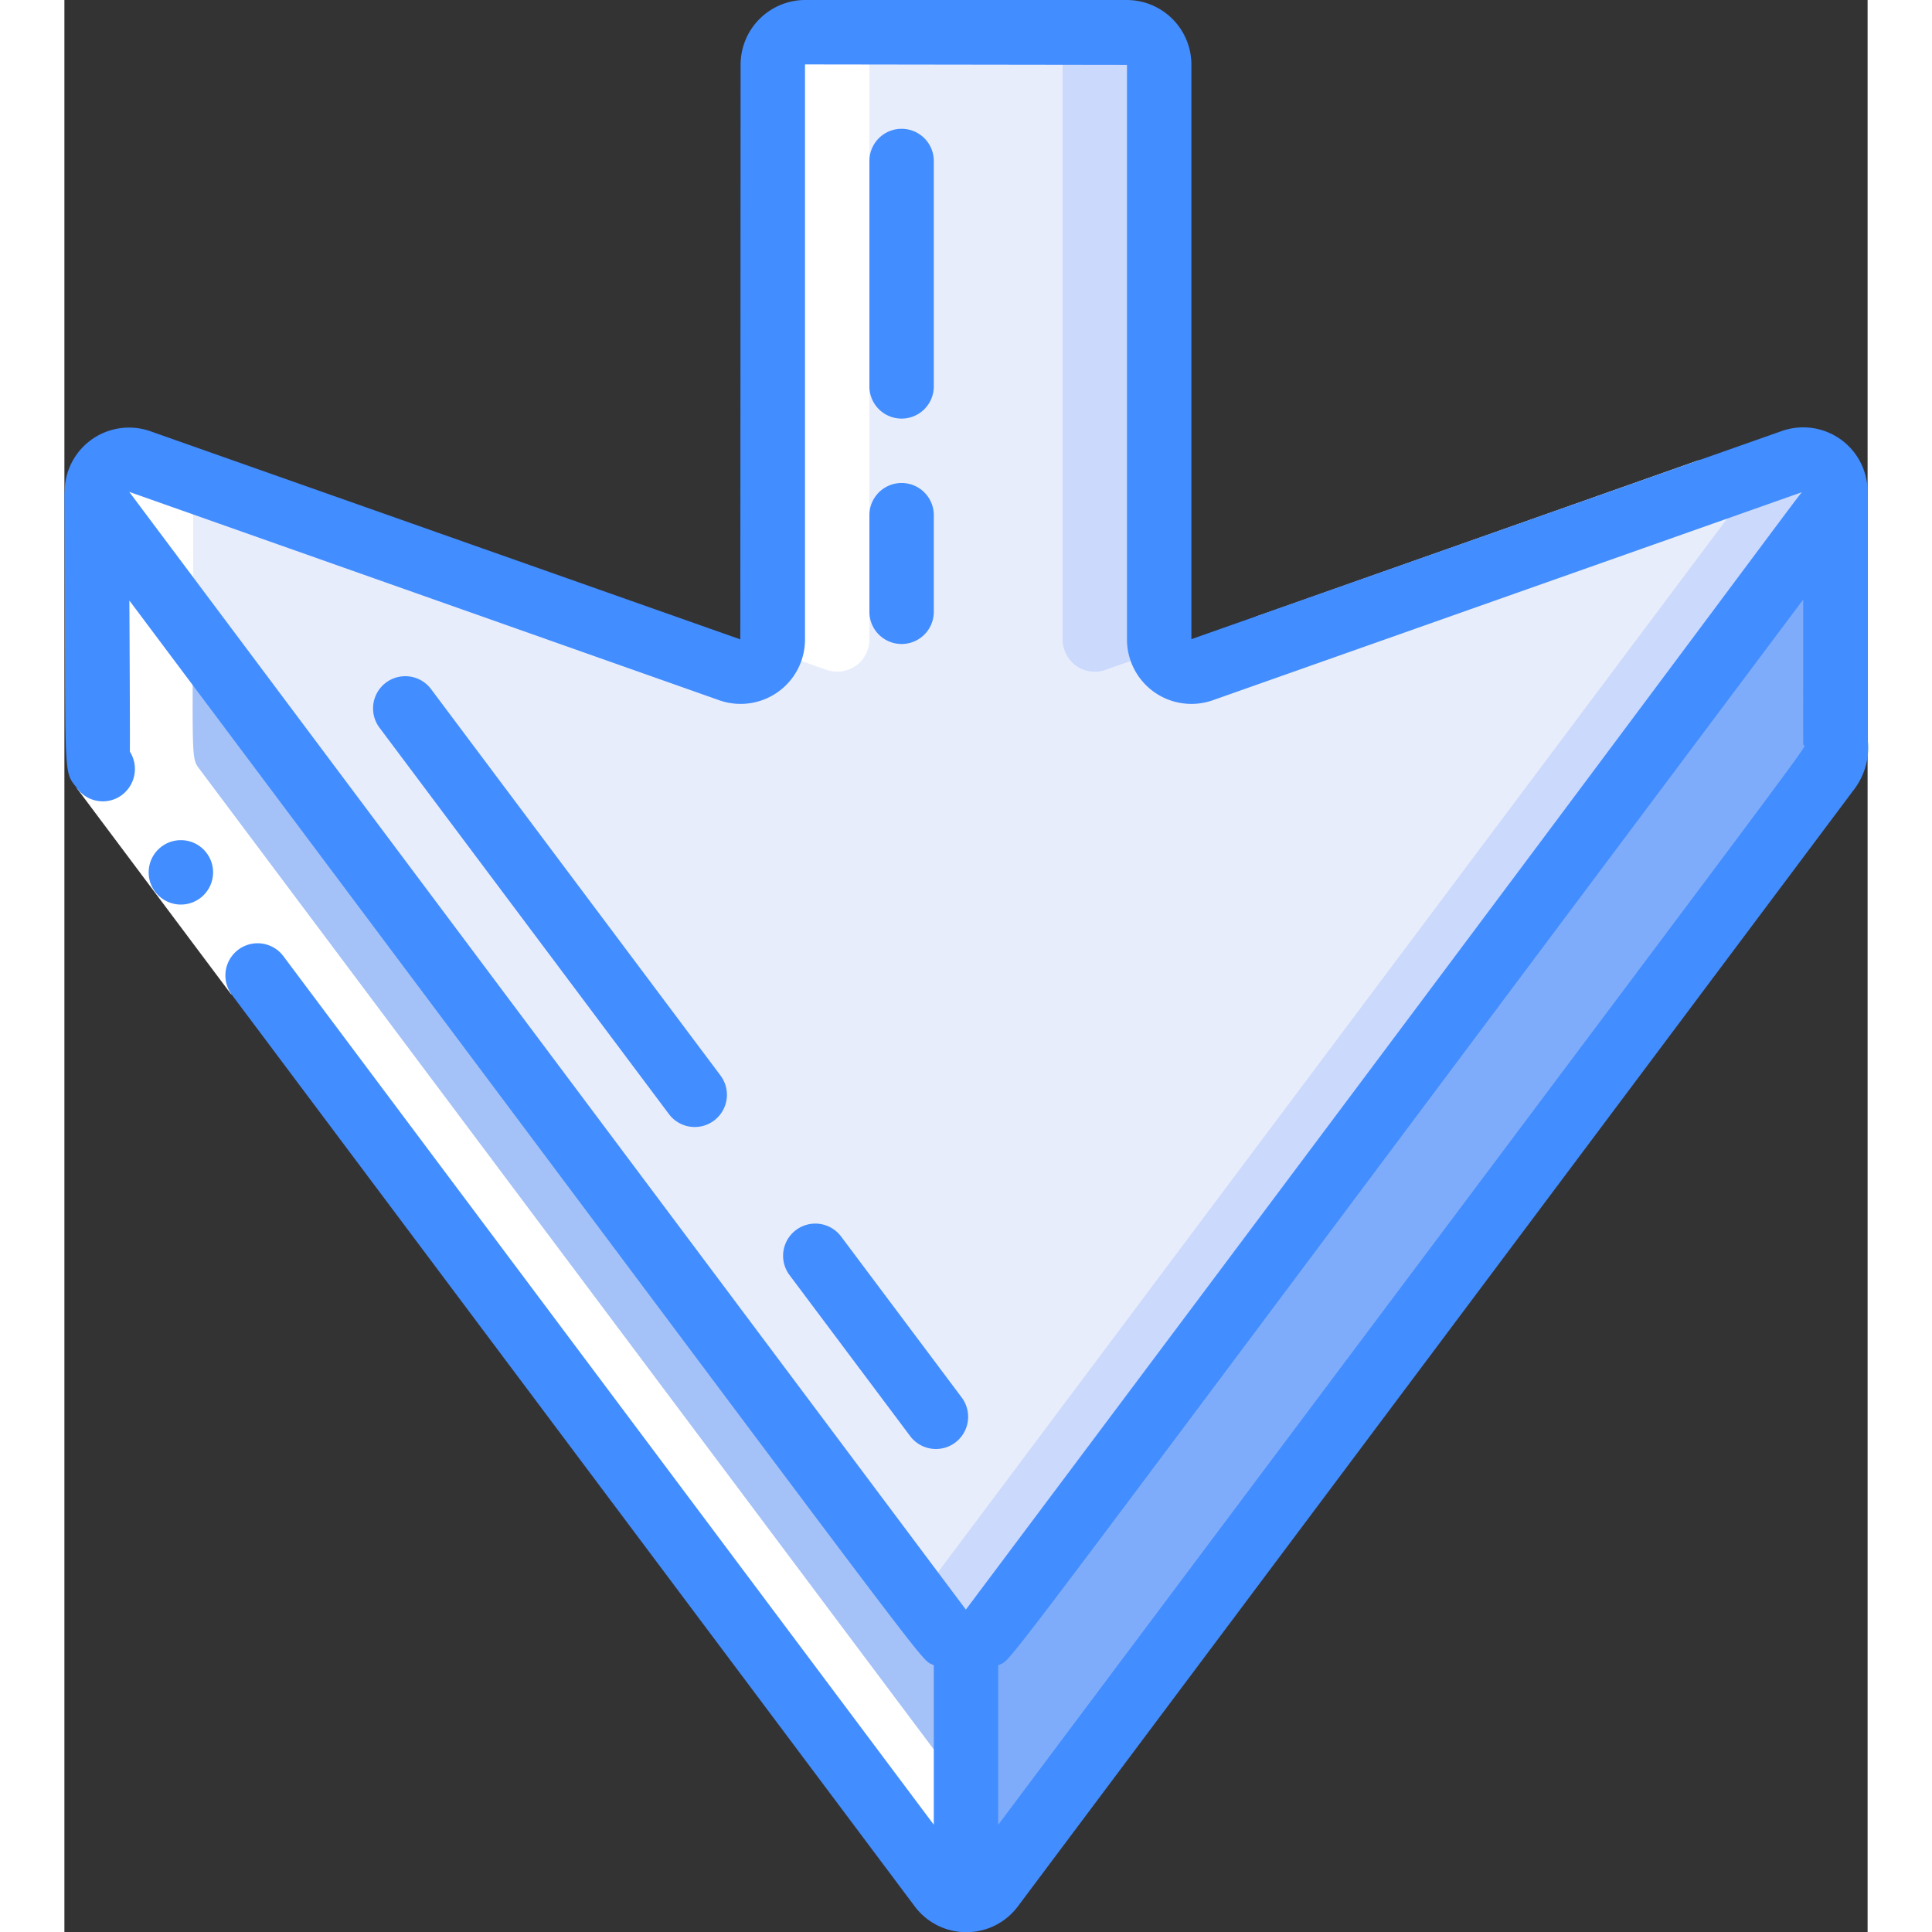 <svg height="512" viewBox="0 0 56 60" width="512" xmlns="http://www.w3.org/2000/svg"><rect x="0" y="0" width="56" height="60" fill="#333333" stroke="none"/><g fill="none"><path d="M55 15.29a1 1 0 01-.2.6l-25.99 34.7a1.005 1.005 0 01-1.62 0l-.69-.92L1.2 15.89a1 1 0 01-.2-.6.842.842 0 01.07-.35.987.987 0 011.28-.61l16.59 5.86 1.72.61a1 1 0 001.34-.95V2.01A1 1 0 0123 1h10a1 1 0 011 1.01v17.84a.934.934 0 00.06.34.991.991 0 001.28.61l16.59-5.86 1.72-.61a1.009 1.009 0 011.35.96z" fill="#e8edfc"/><path d="M31 2.01v17.84a.934.934 0 00.06.34.991.991 0 001.28.61l1.721-.608a.934.934 0 01-.06-.34V2.01A1 1 0 0033 1h-3a1 1 0 011 1.01zM53.65 14.33l-1.72.61c.044.112.068.23.07.35a1 1 0 01-.2.6L26.5 49.669l.69.92a1.005 1.005 0 001.62 0L54.8 15.89a1.013 1.013 0 00-1.15-1.56z" fill="#cad9fc"/><path d="M28 51v8a1.013 1.013 0 01-.81-.41L1.2 23.89a.987.987 0 01-.16-.88L1 23v-7.71a1 1 0 00.2.6l25.99 34.7c.19.257.49.409.81.41z" fill="#a4c2f7"/><path d="M55 23l-.04.01c.09.302.03.63-.16.88l-25.99 34.7c-.19.257-.49.409-.81.41v-8c.32-.001.62-.153.81-.41L52 19.63l2.8-3.74a1 1 0 00.2-.6z" fill="#7facfa"/><g fill="#fff"><path d="M23.66 20.8a1 1 0 001.34-.95V2.01A1 1 0 0126 1h-3a1 1 0 00-1 1.01c0 19.176.035 17.9-.064 18.178.142.048-.493-.174 1.724.612zM50.65 14.33L37 19.151c0 .767-.015.851.06 1.039l14.869-5.252a.987.987 0 00-1.279-.608zM54.429 14.372zM53.65 14.33zM54.466 14.394zM1.2 23.89l25.99 34.7c.19.257.49.409.81.41.612 0 .78-.37 1.5-1.331L4.2 23.89c-.305-.407-.2-.165-.2-8.6a.844.844 0 01.071-.352L2.35 14.33a.987.987 0 00-1.28.61C.97 15.165 1 14.521 1 23l.04.01c-.09.302-.03.63.16.88z"/></g><path d="M.388 24.482l1.6-1.198 4.792 6.4-1.6 1.198z" fill="#fff"/><g fill="#428dff"><path d="M27.866 43.4l-3.746-5a1 1 0 00-1.6 1.2l3.746 5a1 1 0 001.6-1.2zM11.386 21.4a1 1 0 00-1.6 1.2l8.989 12a1 1 0 001.6-1.2zM26 20a1 1 0 001-1v-3a1 1 0 00-2 0v3a1 1 0 001 1zM26 13a1 1 0 001-1V5a1 1 0 00-2 0v7a1 1 0 001 1zM3.617 28.092a1 1 0 110-2 1 1 0 010 2z"/><path d="M.4 24.49a.991.991 0 001.385.2c.421-.316.53-.902.248-1.347 0-.039.008-.331-.015-4.693C28.14 53.516 26.454 51.4 27 51.718v4.95L6.8 29.694a1 1 0 10-1.6 1.2l21.2 28.3a2 2 0 003.219 0L55.6 24.49a2.143 2.143 0 00.4-1.551v-7.663a2 2 0 00-2.682-1.884L35 19.849V2.014A2.009 2.009 0 0033 0H23a2.009 2.009 0 00-2 2.014l-.009 17.842L2.692 13.4a2 2 0 00-2.685 1.9H0c.05 9.157-.07 8.566.4 9.19zM29 56.671v-4.952c.565-.329-1.275 1.979 25-33.1 0 5.09-.005 4.414.01 4.514.026.185 1.781-2.233-25.01 33.538zm-8.688-34.933A2 2 0 0023 19.849V2l10 .014v17.835a2 2 0 002.675 1.894l18.311-6.467c0-.1.137-.154-25.99 34.712L2.014 15.276z"/></g></g></svg>